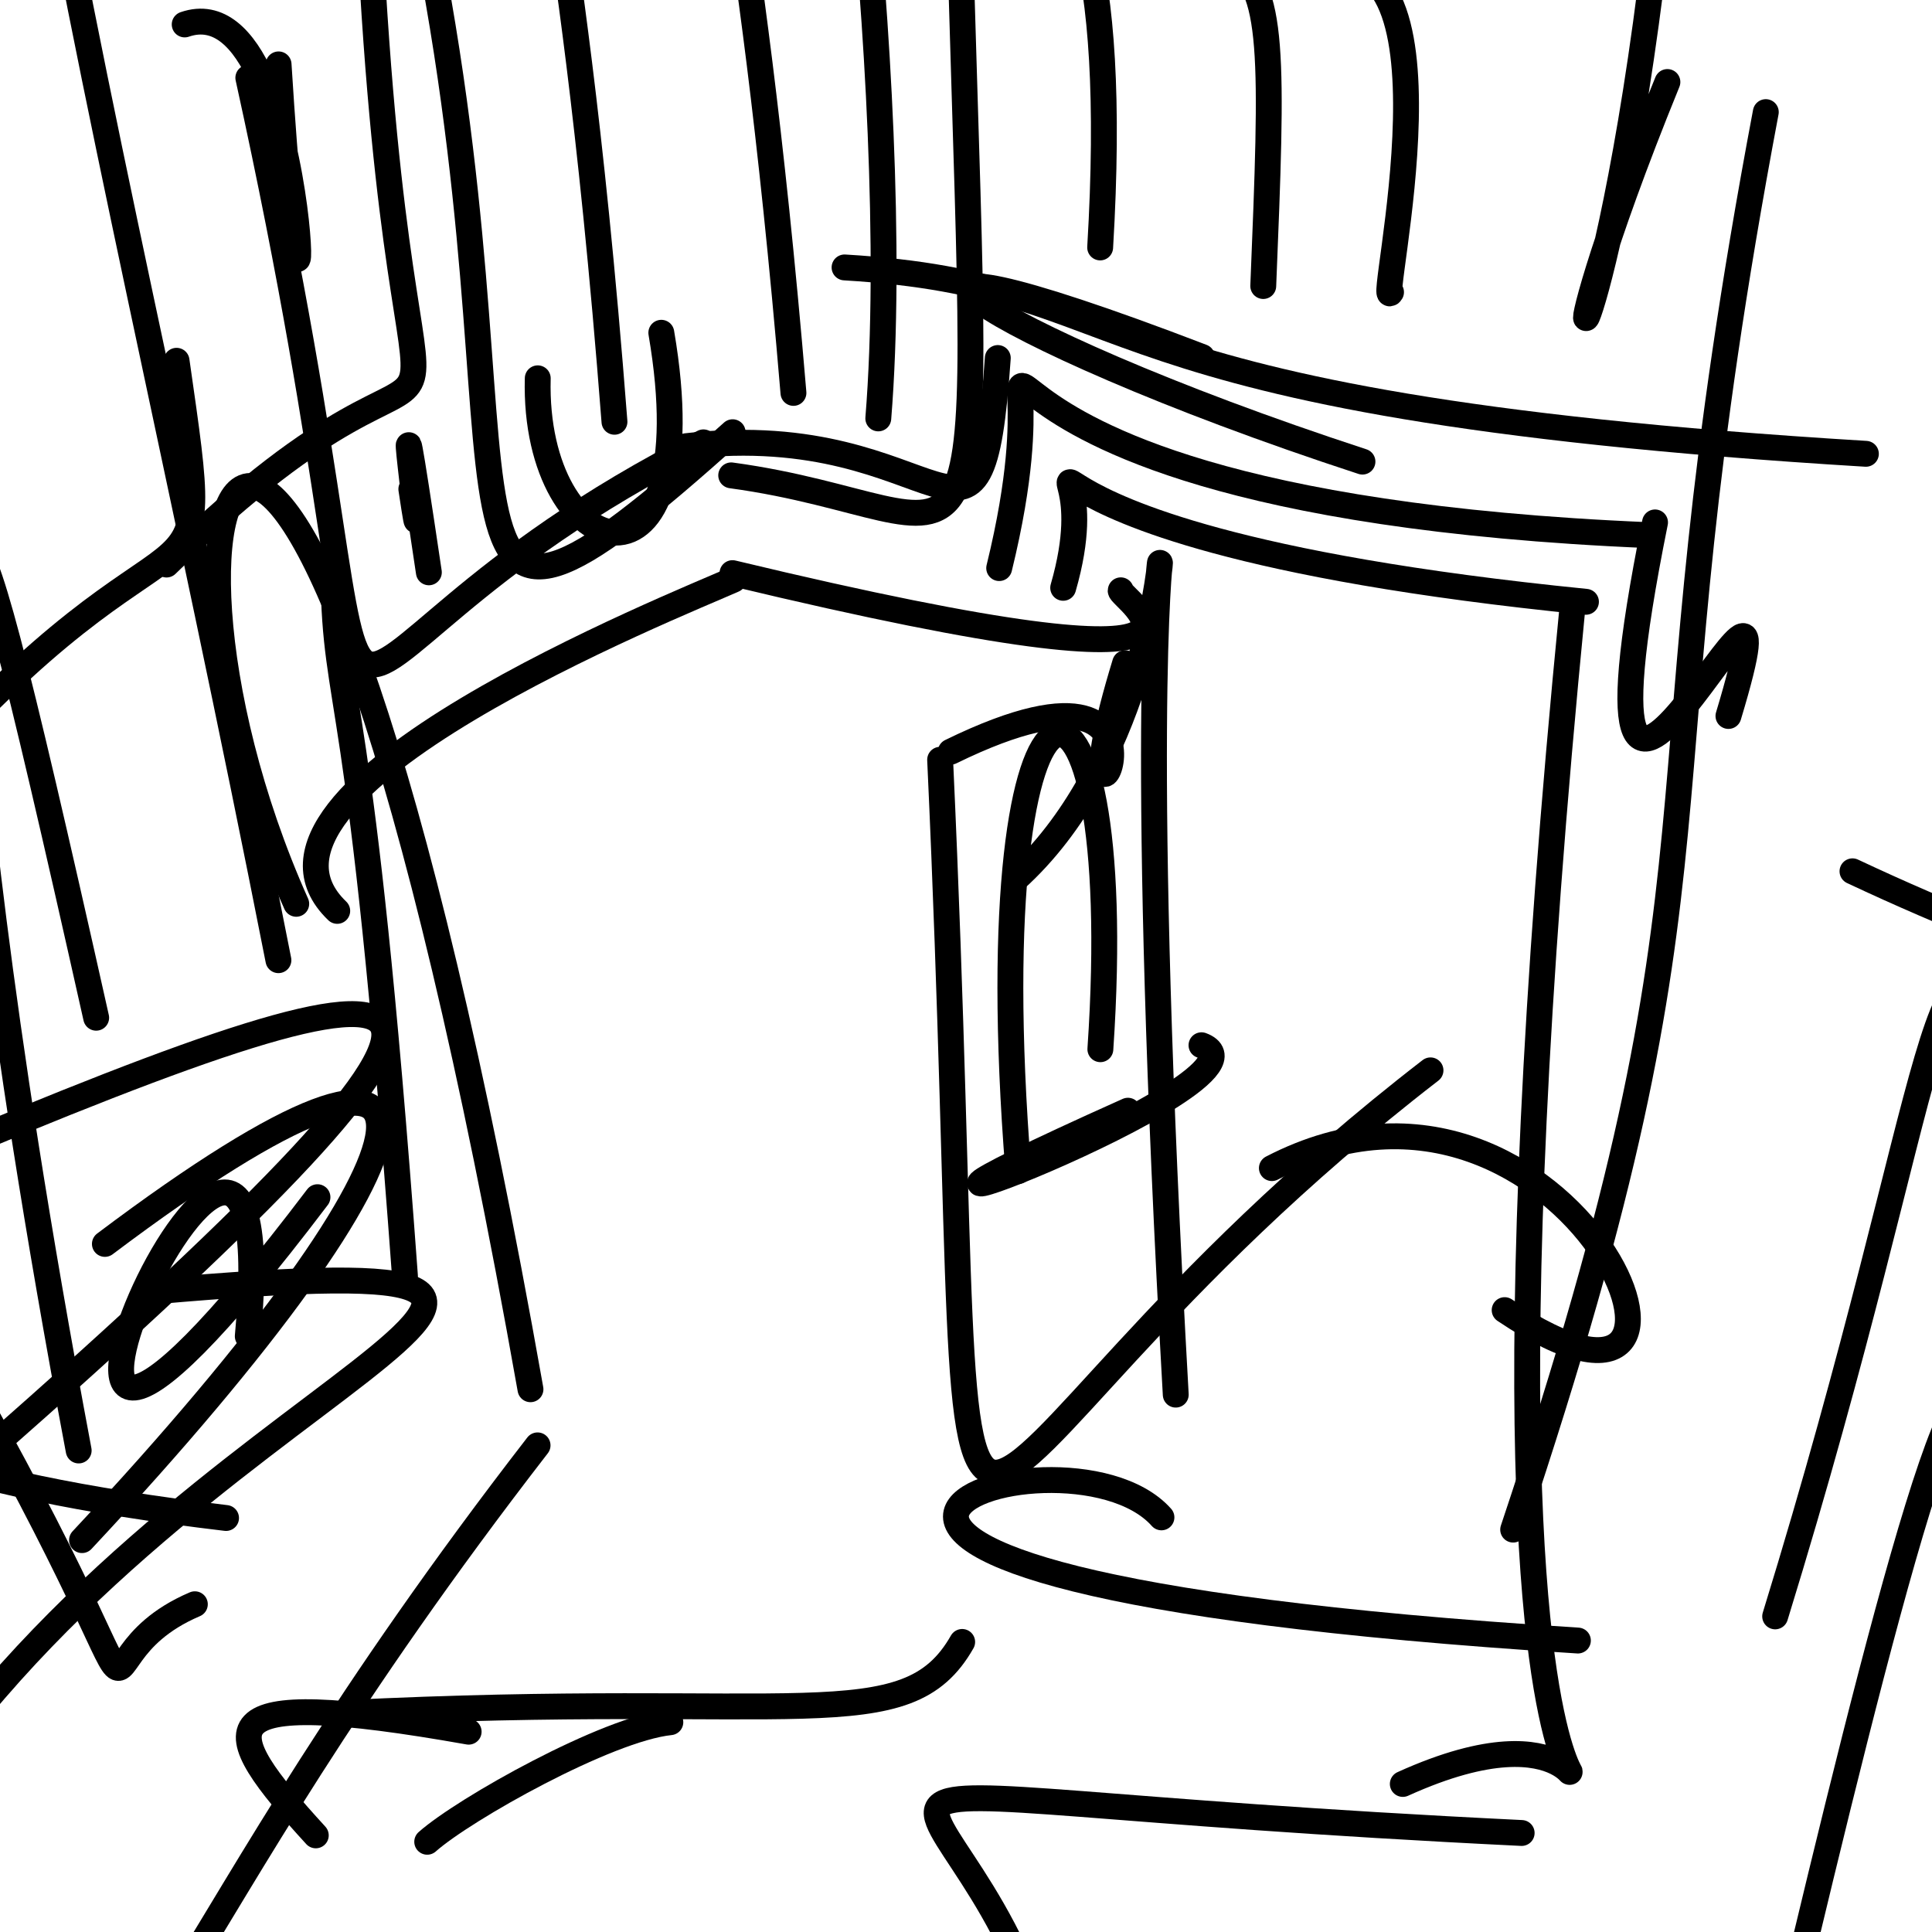<?xml version="1.0" ?>
<svg height="224" version="1.1" width="224" xmlns="http://www.w3.org/2000/svg">
  <defs/>
  <g>
    <path d="M 117.685 101.975 C 146.228 76.277 127.74 9.921 136.319 161.696" fill="none" stroke="rgb(0, 0, 0)" stroke-linecap="round" stroke-linejoin="round" stroke-opacity="1" stroke-width="3.0"/>
    <path d="M 122.011 238.645 C 112.391 199.932 78.785 207.775 176.424 212.52" fill="none" stroke="rgb(0, 0, 0)" stroke-linecap="round" stroke-linejoin="round" stroke-opacity="1" stroke-width="3.0"/>
    <path d="M 165.855 124.1 C 101.74 173.618 114.66 210.963 109.001 88.088" fill="none" stroke="rgb(0, 0, 0)" stroke-linecap="round" stroke-linejoin="round" stroke-opacity="1" stroke-width="3.0"/>
    <path d="M 76.674 38.582 C 82.29 71.369 61.762 65.825 62.348 43.862" fill="none" stroke="rgb(0, 0, 0)" stroke-linecap="round" stroke-linejoin="round" stroke-opacity="1" stroke-width="3.0"/>
    <path d="M -5.979 138.153 C -27.017 150.821 -41.68 167.931 26.208 176" fill="none" stroke="rgb(0, 0, 0)" stroke-linecap="round" stroke-linejoin="round" stroke-opacity="1" stroke-width="3.0"/>
    <path d="M 123.268 68.153 C 130.248 43.974 102.527 61.657 183.879 69.774" fill="none" stroke="rgb(0, 0, 0)" stroke-linecap="round" stroke-linejoin="round" stroke-opacity="1" stroke-width="3.0"/>
    <path d="M 49.532 213.539 C 53.794 209.752 70.398 200.428 77.721 199.676" fill="none" stroke="rgb(0, 0, 0)" stroke-linecap="round" stroke-linejoin="round" stroke-opacity="1" stroke-width="3.0"/>
    <path d="M 111.409 -3.357 C 113.704 76.085 115.37 59.259 84.777 55.115" fill="none" stroke="rgb(0, 0, 0)" stroke-linecap="round" stroke-linejoin="round" stroke-opacity="1" stroke-width="3.0"/>
    <path d="M 36.613 212.795 C 24.969 200.066 23.167 195.256 54.336 200.775" fill="none" stroke="rgb(0, 0, 0)" stroke-linecap="round" stroke-linejoin="round" stroke-opacity="1" stroke-width="3.0"/>
    <path d="M 175.439 177.346 C 202.269 97.137 188.883 96.936 204.731 12.998" fill="none" stroke="rgb(0, 0, 0)" stroke-linecap="round" stroke-linejoin="round" stroke-opacity="1" stroke-width="3.0"/>
    <path d="M 34.347 104.789 C 12.264 55.442 34.06 6.244 61.504 161.072" fill="none" stroke="rgb(0, 0, 0)" stroke-linecap="round" stroke-linejoin="round" stroke-opacity="1" stroke-width="3.0"/>
    <path d="M 62.327 167.579 C 17.089 226.032 18.242 248.093 -5.12 251.855" fill="none" stroke="rgb(0, 0, 0)" stroke-linecap="round" stroke-linejoin="round" stroke-opacity="1" stroke-width="3.0"/>
    <path d="M 3.883 -28.871 C 9.919 8.139 21.45 56.231 32.281 111.326" fill="none" stroke="rgb(0, 0, 0)" stroke-linecap="round" stroke-linejoin="round" stroke-opacity="1" stroke-width="3.0"/>
    <path d="M 200.572 261.615 C 208.193 230.286 222.526 166.095 227.698 161.941" fill="none" stroke="rgb(0, 0, 0)" stroke-linecap="round" stroke-linejoin="round" stroke-opacity="1" stroke-width="3.0"/>
    <path d="M 39.781 198.627 C 92.58 195.971 105.079 201.751 111.556 190.37" fill="none" stroke="rgb(0, 0, 0)" stroke-linecap="round" stroke-linejoin="round" stroke-opacity="1" stroke-width="3.0"/>
    <path d="M 162.644 206.835 C 203.691 188.229 163.734 259.906 182.318 70.368" fill="none" stroke="rgb(0, 0, 0)" stroke-linecap="round" stroke-linejoin="round" stroke-opacity="1" stroke-width="3.0"/>
    <path d="M 22.591 186 C 5.854 193.129 24.24 208.358 -8.257 152.303" fill="none" stroke="rgb(0, 0, 0)" stroke-linecap="round" stroke-linejoin="round" stroke-opacity="1" stroke-width="3.0"/>
    <path d="M 146.464 33.163 C 148.624 -19.77 147.624 -1.252 105.12 -5.323" fill="none" stroke="rgb(0, 0, 0)" stroke-linecap="round" stroke-linejoin="round" stroke-opacity="1" stroke-width="3.0"/>
    <path d="M 28.728 154.929 C 33.855 100.174 -12.131 203.397 36.808 138.804" fill="none" stroke="rgb(0, 0, 0)" stroke-linecap="round" stroke-linejoin="round" stroke-opacity="1" stroke-width="3.0"/>
    <path d="M 161.279 33.873 C 159.469 36.98 170.834 -10.109 151.807 -3.23" fill="none" stroke="rgb(0, 0, 0)" stroke-linecap="round" stroke-linejoin="round" stroke-opacity="1" stroke-width="3.0"/>
    <path d="M 9.122 168.171 C -10.939 61.555 1.719 61.296 -13.062 82.723" fill="none" stroke="rgb(0, 0, 0)" stroke-linecap="round" stroke-linejoin="round" stroke-opacity="1" stroke-width="3.0"/>
    <path d="M 191.123 62.046 C 93.49 57.953 126.342 22.995 115.848 65.866" fill="none" stroke="rgb(0, 0, 0)" stroke-linecap="round" stroke-linejoin="round" stroke-opacity="1" stroke-width="3.0"/>
    <path d="M 115.687 41.51 C 113.687 70.324 109.89 48.202 79.572 51.729" fill="none" stroke="rgb(0, 0, 0)" stroke-linecap="round" stroke-linejoin="round" stroke-opacity="1" stroke-width="3.0"/>
    <path d="M -12.068 211.489 C 19.593 160.194 89.819 143.441 17.894 149.724" fill="none" stroke="rgb(0, 0, 0)" stroke-linecap="round" stroke-linejoin="round" stroke-opacity="1" stroke-width="3.0"/>
    <path d="M 11.15 117.998 C -8.48 30.333 -0.402 75.502 -10.702 70.239" fill="none" stroke="rgb(0, 0, 0)" stroke-linecap="round" stroke-linejoin="round" stroke-opacity="1" stroke-width="3.0"/>
    <path d="M 39.1 105.61 C 24.499 91.6 78.704 70.045 85.053 67.208" fill="none" stroke="rgb(0, 0, 0)" stroke-linecap="round" stroke-linejoin="round" stroke-opacity="1" stroke-width="3.0"/>
    <path d="M 214.781 101.021 C 260.761 122.631 269.819 112.293 233.413 140.924" fill="none" stroke="rgb(0, 0, 0)" stroke-linecap="round" stroke-linejoin="round" stroke-opacity="1" stroke-width="3.0"/>
    <path d="M -9.019 134.753 C 55.222 107.527 66.56 108.434 -1.816 168.591" fill="none" stroke="rgb(0, 0, 0)" stroke-linecap="round" stroke-linejoin="round" stroke-opacity="1" stroke-width="3.0"/>
    <path d="M 118.069 135.777 C 112.927 71.339 131.075 70.317 127.579 121.648" fill="none" stroke="rgb(0, 0, 0)" stroke-linecap="round" stroke-linejoin="round" stroke-opacity="1" stroke-width="3.0"/>
    <path d="M 12.161 144.222 C 56.625 110.743 53.23 131.832 9.51 178.565" fill="none" stroke="rgb(0, 0, 0)" stroke-linecap="round" stroke-linejoin="round" stroke-opacity="1" stroke-width="3.0"/>
    <path d="M 129.947 68.441 C 129.259 68.957 150.244 82.141 84.926 66.449" fill="none" stroke="rgb(0, 0, 0)" stroke-linecap="round" stroke-linejoin="round" stroke-opacity="1" stroke-width="3.0"/>
    <path d="M 130.448 76.892 C 121.074 107.629 142.24 71.491 110.23 87.155" fill="none" stroke="rgb(0, 0, 0)" stroke-linecap="round" stroke-linejoin="round" stroke-opacity="1" stroke-width="3.0"/>
    <path d="M 127.555 28.69 C 131.686 -40.594 104.896 -15.179 104.124 -4.1" fill="none" stroke="rgb(0, 0, 0)" stroke-linecap="round" stroke-linejoin="round" stroke-opacity="1" stroke-width="3.0"/>
    <path d="M 182.945 190.208 C 66.762 182.924 123.045 162.836 134.661 175.926" fill="none" stroke="rgb(0, 0, 0)" stroke-linecap="round" stroke-linejoin="round" stroke-opacity="1" stroke-width="3.0"/>
    <path d="M 174.453 151.898 C 204.952 172.354 182.24 117.414 147.464 135.432" fill="none" stroke="rgb(0, 0, 0)" stroke-linecap="round" stroke-linejoin="round" stroke-opacity="1" stroke-width="3.0"/>
    <path d="M 191.406 -1.627 C 185.353 46.014 177.171 49.136 193.322 9.508" fill="none" stroke="rgb(0, 0, 0)" stroke-linecap="round" stroke-linejoin="round" stroke-opacity="1" stroke-width="3.0"/>
    <path d="M 101.831 48.511 C 104.989 9.529 94.926 -60.644 95.887 -33.008" fill="none" stroke="rgb(0, 0, 0)" stroke-linecap="round" stroke-linejoin="round" stroke-opacity="1" stroke-width="3.0"/>
    <path d="M 139.368 41.39 C 92.647 23.462 112.063 38.526 157.967 53.521" fill="none" stroke="rgb(0, 0, 0)" stroke-linecap="round" stroke-linejoin="round" stroke-opacity="1" stroke-width="3.0"/>
    <path d="M 49.723 66.357 C 44.483 31.1 50.013 72.188 47.691 56.708" fill="none" stroke="rgb(0, 0, 0)" stroke-linecap="round" stroke-linejoin="round" stroke-opacity="1" stroke-width="3.0"/>
    <path d="M 38.648 66.438 C 38.88 83.289 41.81 77.558 46.953 147.959" fill="none" stroke="rgb(0, 0, 0)" stroke-linecap="round" stroke-linejoin="round" stroke-opacity="1" stroke-width="3.0"/>
    <path d="M 200.4 83.012 C 210.341 50.044 179.842 120.341 191.888 60.57" fill="none" stroke="rgb(0, 0, 0)" stroke-linecap="round" stroke-linejoin="round" stroke-opacity="1" stroke-width="3.0"/>
    <path d="M 85.57 -20.061 C 80.48 -31.925 86.77 -16.711 91.994 45.555" fill="none" stroke="rgb(0, 0, 0)" stroke-linecap="round" stroke-linejoin="round" stroke-opacity="1" stroke-width="3.0"/>
    <path d="M 97.92 31.006 C 133.862 33.137 121.711 46.872 216.335 52.615" fill="none" stroke="rgb(0, 0, 0)" stroke-linecap="round" stroke-linejoin="round" stroke-opacity="1" stroke-width="3.0"/>
    <path d="M 84.944 50.112 C 44.989 86.01 63.482 57.656 48.356 -12.637" fill="none" stroke="rgb(0, 0, 0)" stroke-linecap="round" stroke-linejoin="round" stroke-opacity="1" stroke-width="3.0"/>
    <path d="M 233.755 120.329 C 224.028 100.699 225.259 124.313 205.816 187.406" fill="none" stroke="rgb(0, 0, 0)" stroke-linecap="round" stroke-linejoin="round" stroke-opacity="1" stroke-width="3.0"/>
    <path d="M 28.791 9.02 C 50.092 105.688 26.267 79.179 81.557 51.287" fill="none" stroke="rgb(0, 0, 0)" stroke-linecap="round" stroke-linejoin="round" stroke-opacity="1" stroke-width="3.0"/>
    <path d="M -10.995 91.635 C 22.556 53.098 25.246 75.185 20.47 41.829" fill="none" stroke="rgb(0, 0, 0)" stroke-linecap="round" stroke-linejoin="round" stroke-opacity="1" stroke-width="3.0"/>
    <path d="M 19.306 65.455 C 58.455 27.184 47.502 69.724 43.215 -1.567" fill="none" stroke="rgb(0, 0, 0)" stroke-linecap="round" stroke-linejoin="round" stroke-opacity="1" stroke-width="3.0"/>
    <path d="M 21.414 2.834 C 37.304 -2.665 35.782 63.284 32.299 7.465" fill="none" stroke="rgb(0, 0, 0)" stroke-linecap="round" stroke-linejoin="round" stroke-opacity="1" stroke-width="3.0"/>
    <path d="M 139.303 121.188 C 149.994 125.135 83.542 149.939 130.774 128.778" fill="none" stroke="rgb(0, 0, 0)" stroke-linecap="round" stroke-linejoin="round" stroke-opacity="1" stroke-width="3.0"/>
    <path d="M 71.884 -4.479 C 58.84 -23.084 65.673 -23.432 71.243 48.901" fill="none" stroke="rgb(0, 0, 0)" stroke-linecap="round" stroke-linejoin="round" stroke-opacity="1" stroke-width="3.0"/>
  </g>
</svg>

